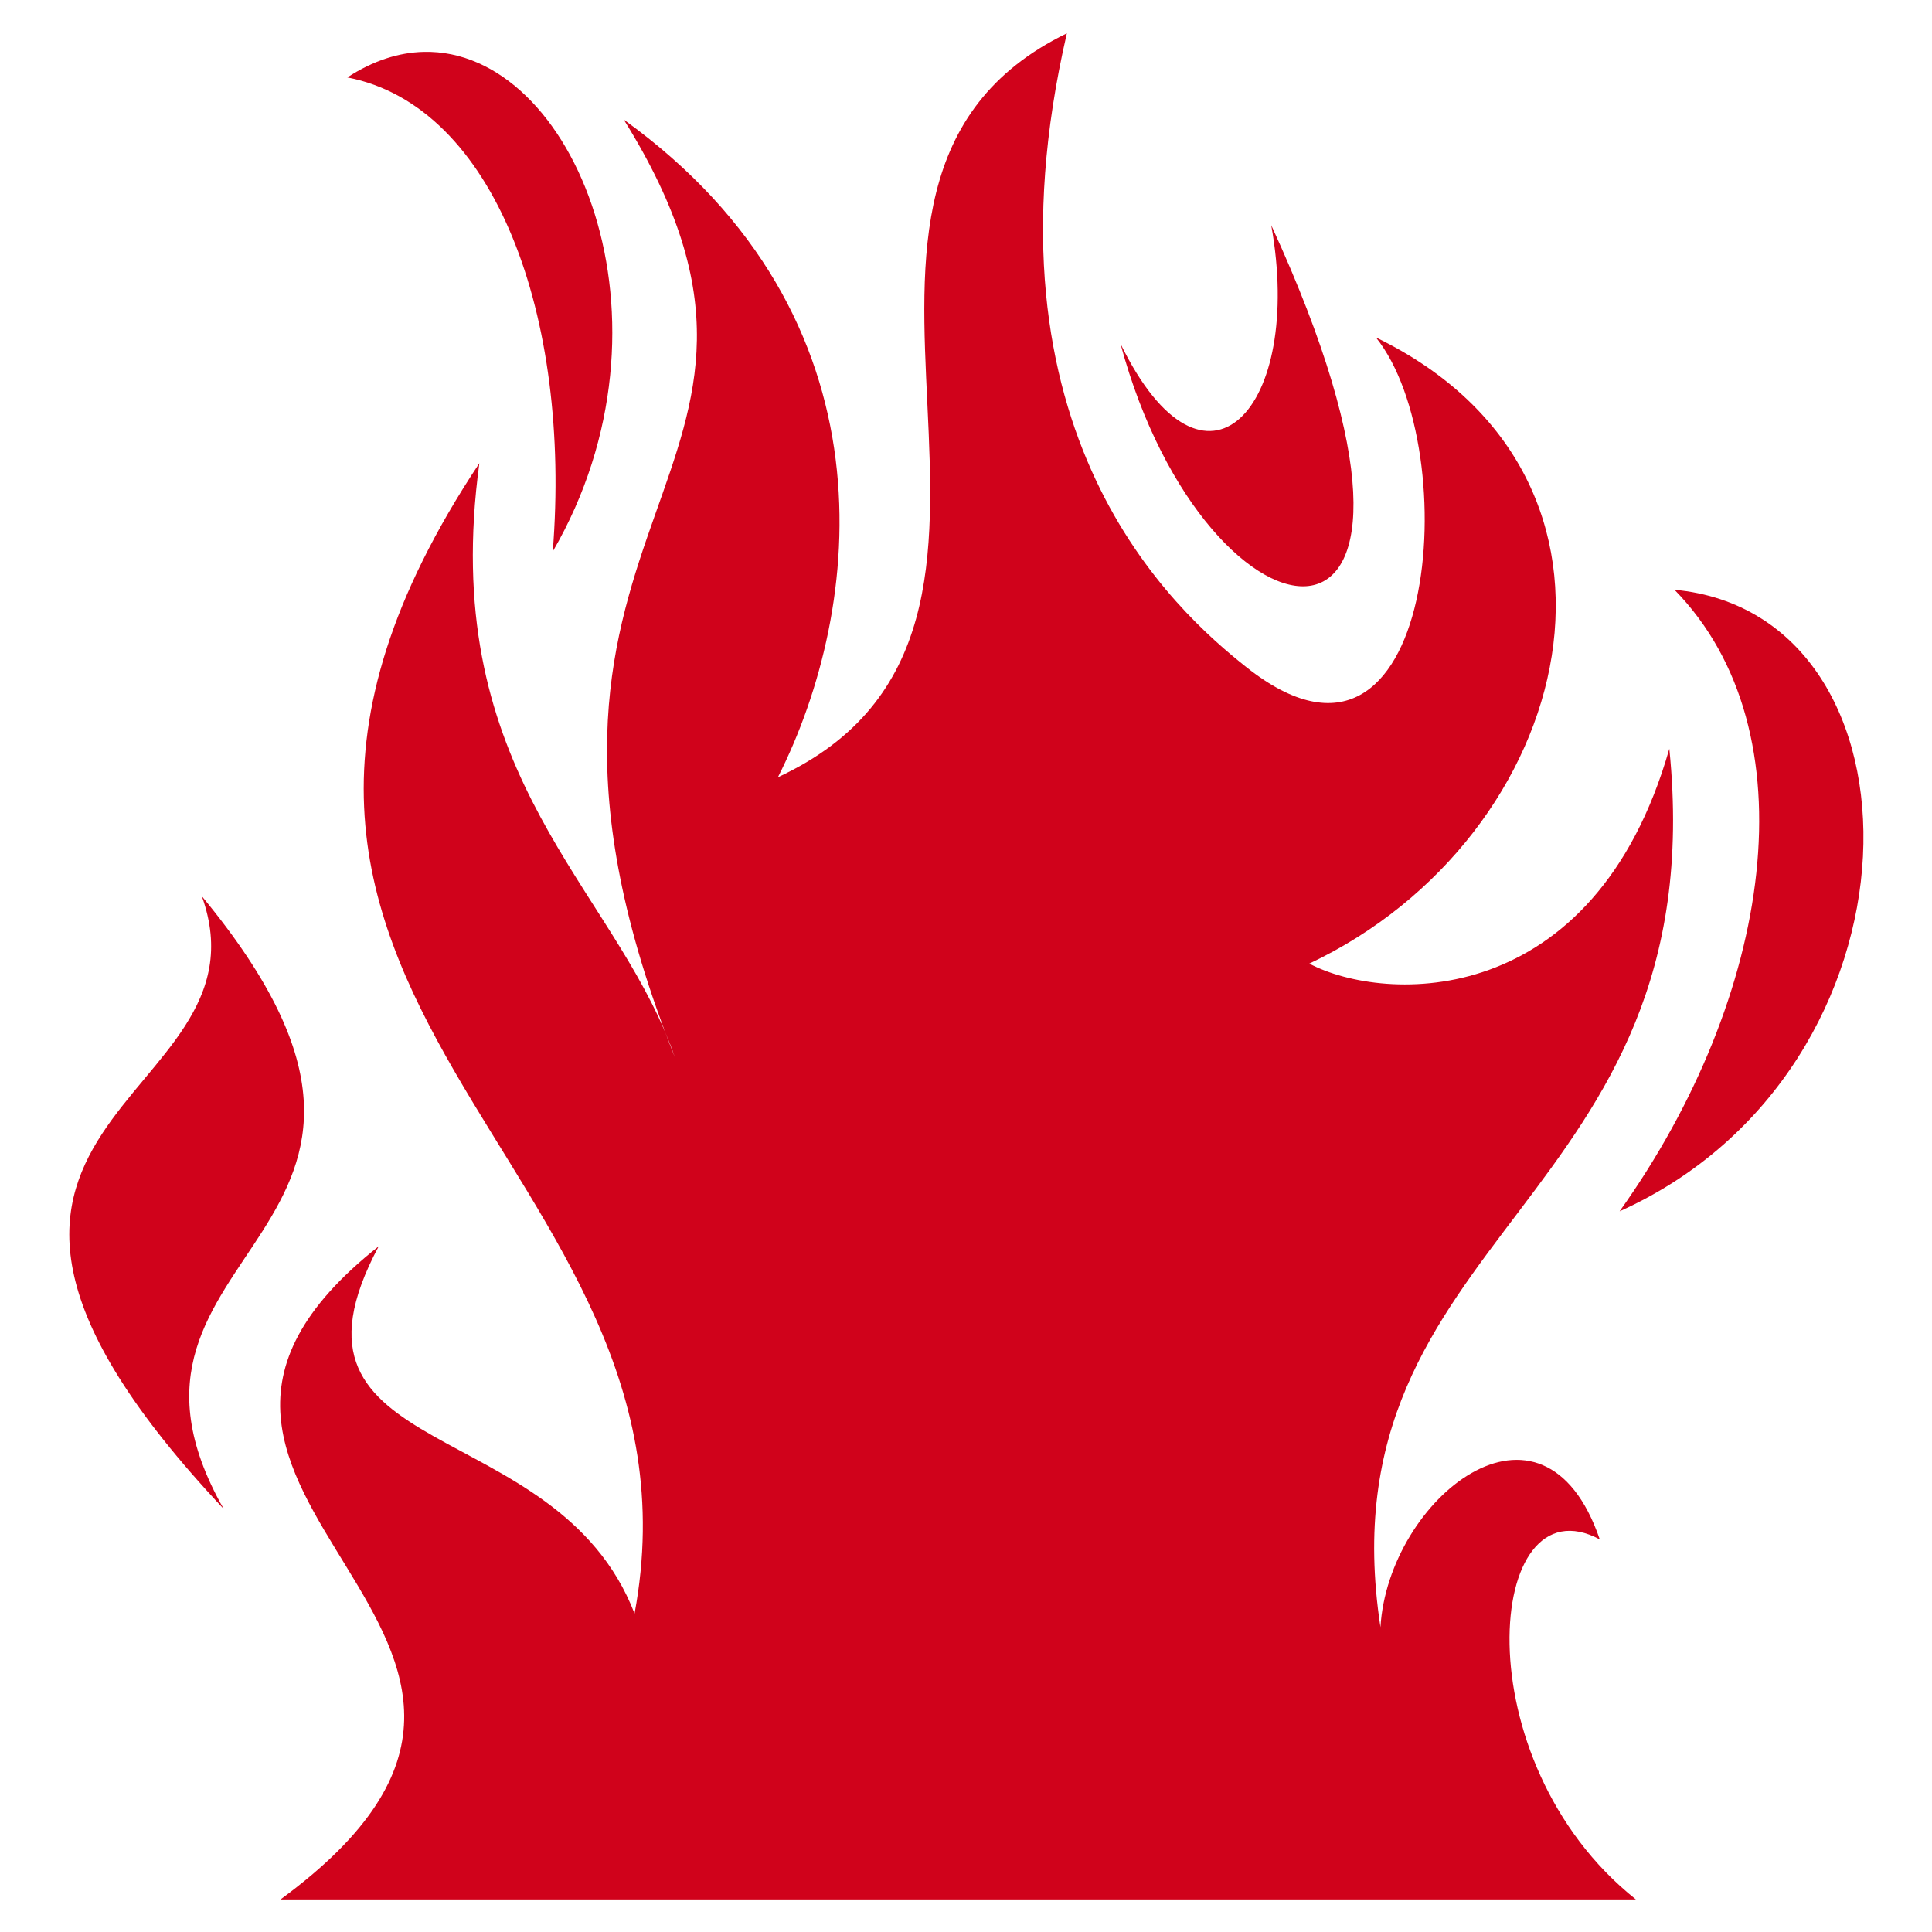 <?xml version="1.0" encoding="UTF-8" standalone="no"?>
<svg
   xmlns:dc="http://purl.org/dc/elements/1.1/"
   xmlns:cc="http://creativecommons.org/ns#"
   xmlns:rdf="http://www.w3.org/1999/02/22-rdf-syntax-ns#"
   xmlns:svg="http://www.w3.org/2000/svg"
   xmlns="http://www.w3.org/2000/svg"
   xmlns:sodipodi="http://sodipodi.sourceforge.net/DTD/sodipodi-0.dtd"
   xmlns:inkscape="http://www.inkscape.org/namespaces/inkscape"
   width="300"
   height="300"
   viewBox="0 0 300 300"
   version="1.1"
   id="svg21608"
   inkscape:version="1.0.1 (3bc2e813f5, 2020-09-07)"
   sodipodi:docname="fire.svg">
  <defs
     id="defs21602" />
  <sodipodi:namedview
     id="base"
     pagecolor="#ffffff"
     bordercolor="#666666"
     borderopacity="1.0"
     inkscape:pageopacity="0.0"
     inkscape:pageshadow="2"
     inkscape:zoom="1.979899"
     inkscape:cx="535.36915"
     inkscape:cy="280.61954"
     inkscape:document-units="px"
     inkscape:current-layer="layer1"
     inkscape:document-rotation="0"
     showgrid="false"
     units="px"
     width="300px" />
  <g
     inkscape:label="Layer 1"
     inkscape:groupmode="layer"
     id="layer1">
    <g
       class=""
       transform="matrix(0.603,0,0,0.603,-9.644,-2.904)"
       id="g17884"
       style="stroke-width:1.659">
      <path
         d="m 290.72,13.396 c -79.94,38.87 9.013,152.854 -74.402,191.567 21.946,-43.348 30.93,-118.453 -39.69,-169.342 v 0.003 c 57.41,92.152 -39.578,101.073 10.68,235.037 0.884,2.098 1.724,4.216 2.467,6.383 -0.86,-2.16 -1.682,-4.286 -2.468,-6.383 -17.056,-40.42 -58.356,-69.442 -47.875,-146.558 -92.397,139.136 61.726,179.234 39.968,296.226 -20.22,-52.322 -96.068,-38.077 -65.88,-94.582 -81.617,64.483 68,99.77 -25.282,168.19 h 349.006 c -44.892,-35.722 -38.733,-108.488 -9.29,-92.71 -14.63,-42.75 -54.515,-10.383 -56.477,22.604 -15.55,-101.866 86.23,-108.78 74.388,-226.197 -19.395,67.794 -73.366,65.522 -92.71,55.322 68.964,-32.598 91.818,-125.04 17.15,-161.248 23.033,28.635 15.785,123.762 -33.243,84.998 -18.193,-14.385 -70.182,-60.235 -46.34,-163.31 z m -165.656,4.778 c -6.35,0.16 -12.967,2.232 -19.62,6.578 38.005,7.337 57.7,61.682 52.892,122.08 34.38,-59.225 5.54,-129.638 -33.272,-128.658 z m 218.29,44.633 c 8.507,47.444 -17.105,75.028 -38.82,30.52 22.306,83.01 95.766,93.25 38.82,-30.52 z m 103.84,93.88 c 35.616,36.454 25.294,104.74 -14.133,160.057 81.137,-36.52 81.26,-153.81 14.133,-160.057 z m -379.22,78.917 c 19.553,54.61 -90.043,56.077 5.62,157.767 -38.953,-68.595 67.41,-69.424 -5.62,-157.766 z"
         fill="#d0021b"
         fill-opacity="1"
         id="path17882"
         style="stroke-width:54.549" />
    </g>
  </g>
</svg>
